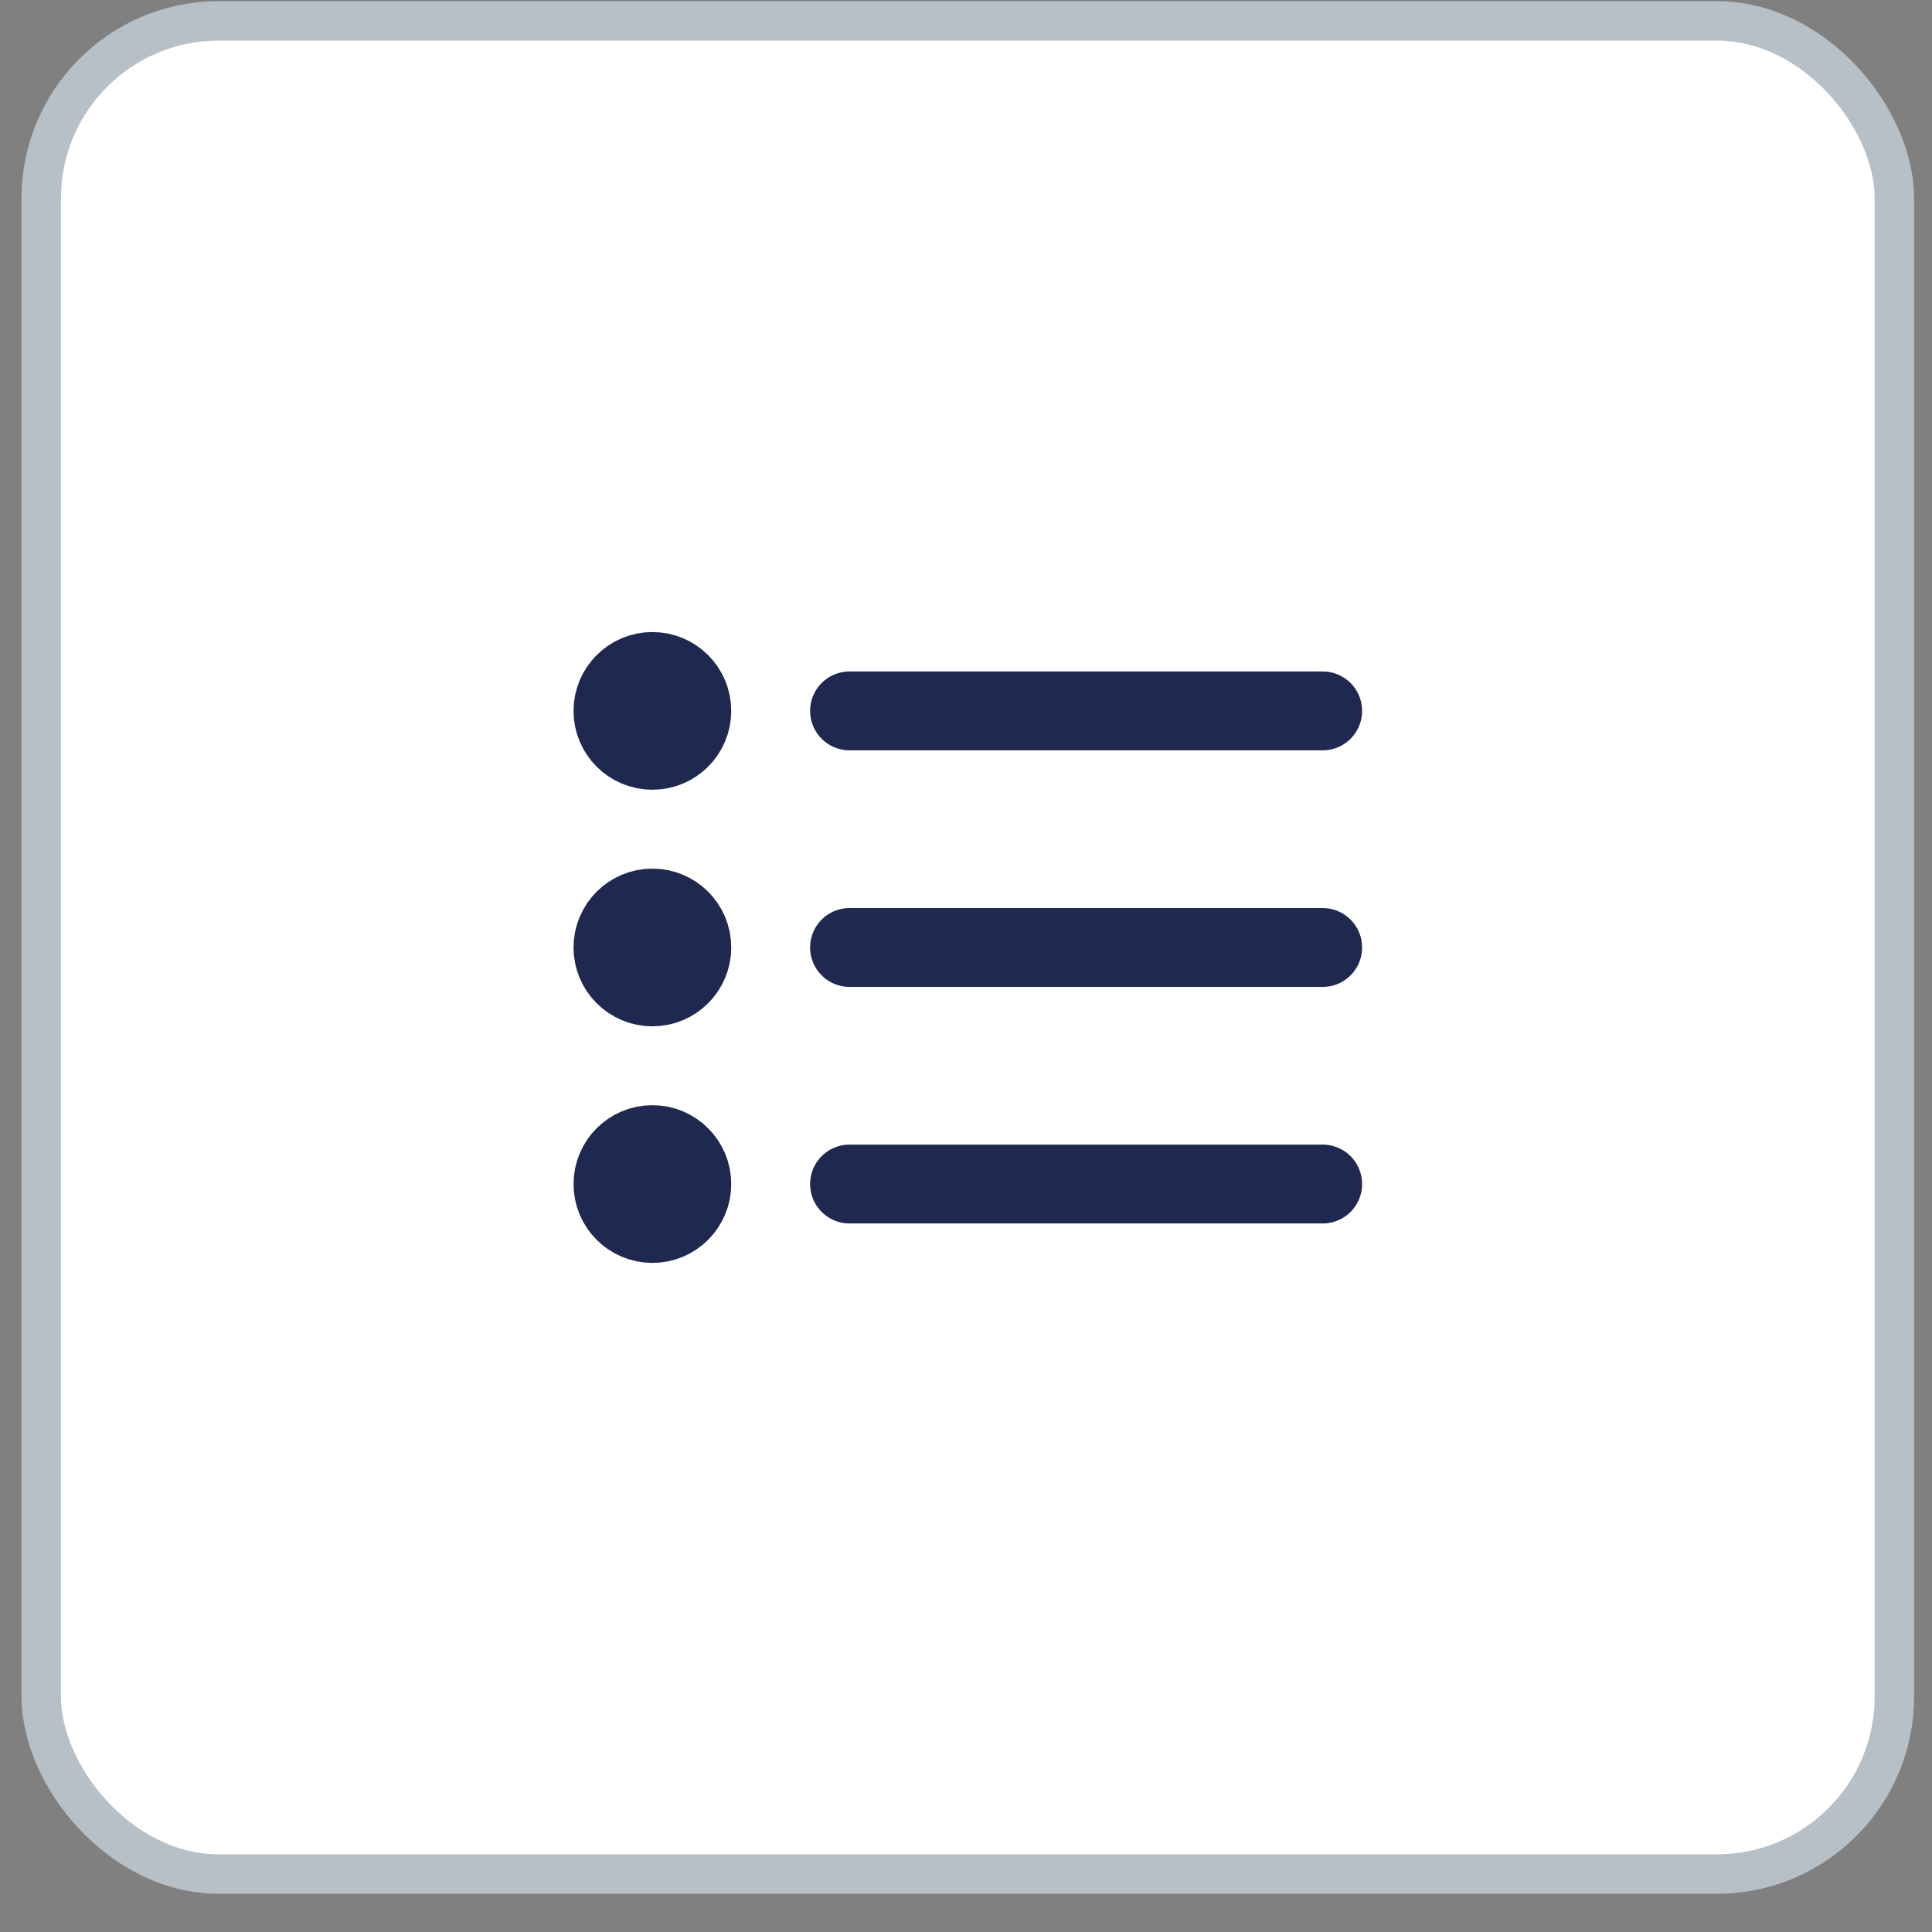 <svg width="49" height="49" viewBox="0 0 49 49" fill="none" xmlns="http://www.w3.org/2000/svg">
<rect x="0" y="0" width="49" height="49" fill="#808080" stroke="none"/>
<rect x="1.046" y="0.53" width="47" height="47" rx="4.5" fill="white" stroke="#B7BFC7"/>
<path d="M33.546 24.03L21.546 24.03M33.546 18.03L21.546 18.03M33.546 30.03L21.546 30.03M17.546 24.03C17.546 24.582 17.099 25.03 16.546 25.03C15.994 25.03 15.546 24.582 15.546 24.03C15.546 23.478 15.994 23.03 16.546 23.03C17.099 23.03 17.546 23.478 17.546 24.03ZM17.546 18.03C17.546 18.582 17.099 19.03 16.546 19.03C15.994 19.03 15.546 18.582 15.546 18.03C15.546 17.478 15.994 17.03 16.546 17.03C17.099 17.03 17.546 17.478 17.546 18.03ZM17.546 30.03C17.546 30.582 17.099 31.03 16.546 31.03C15.994 31.03 15.546 30.582 15.546 30.03C15.546 29.478 15.994 29.03 16.546 29.03C17.099 29.03 17.546 29.478 17.546 30.03Z" stroke="#1F284F" stroke-width="2" stroke-linecap="round" stroke-linejoin="round"/>
</svg>
